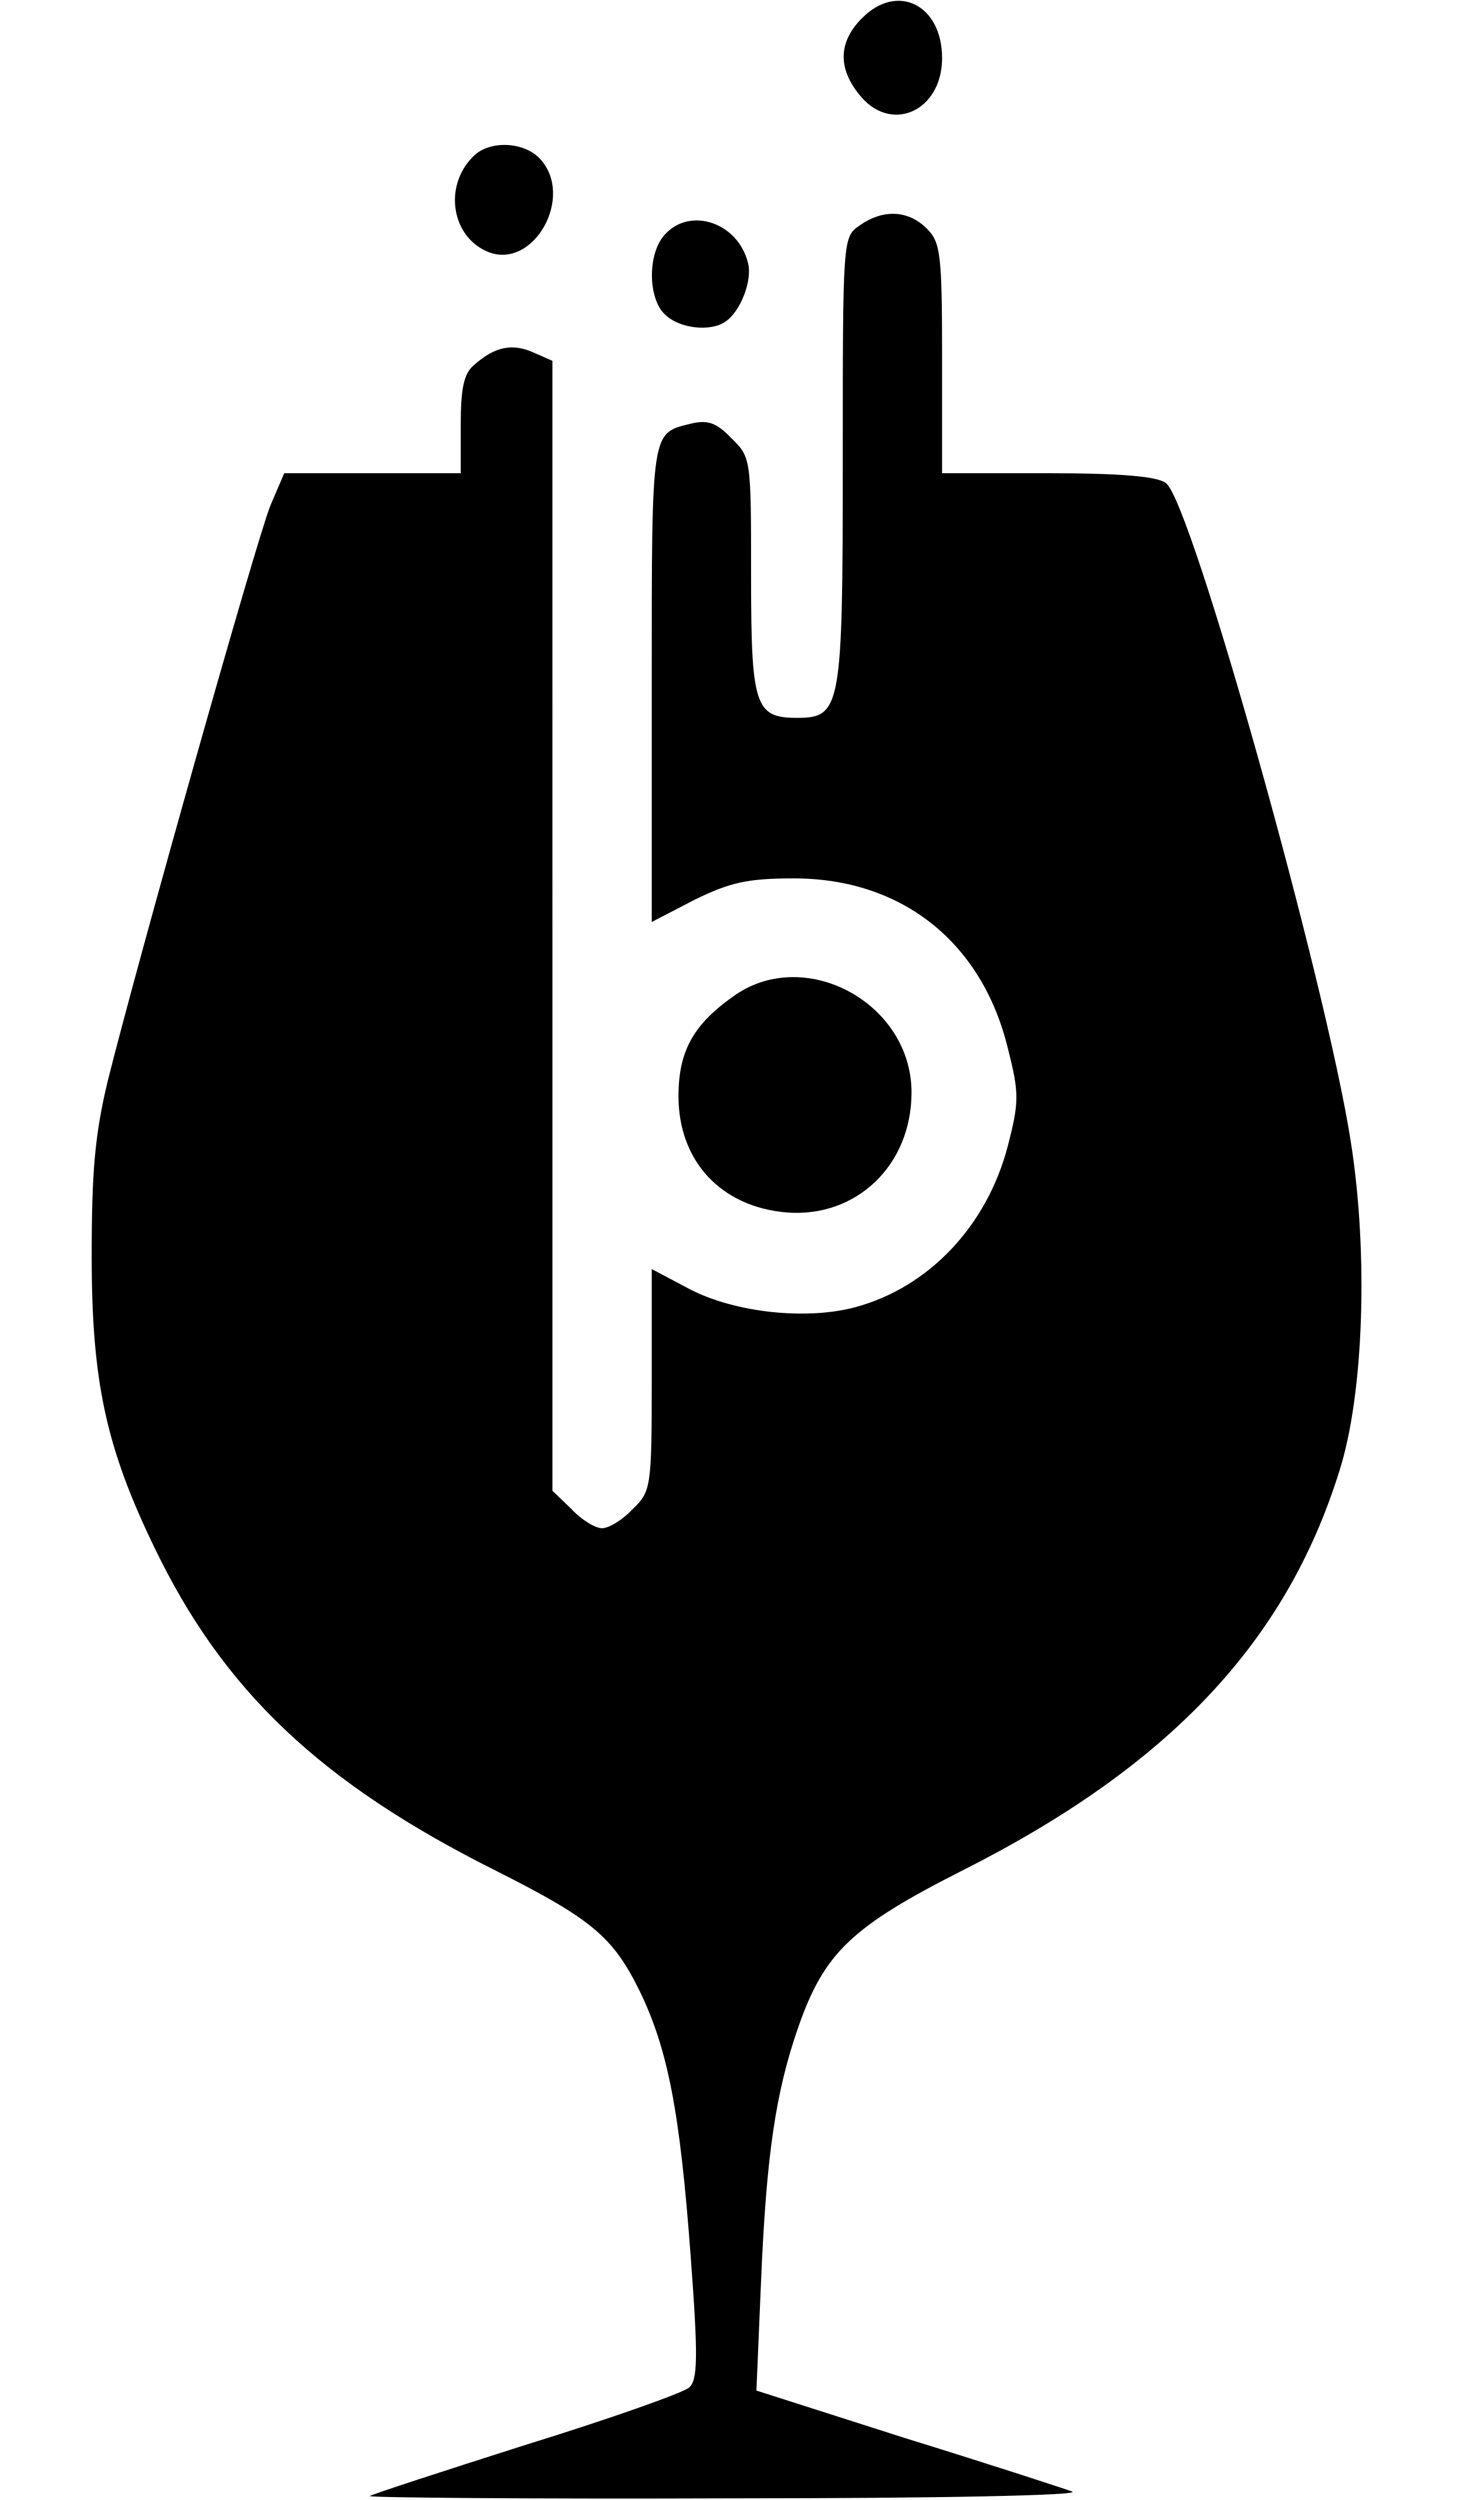 <?xml version="1.0" encoding="utf-8"?>
<!-- Generator: Adobe Illustrator 23.0.0, SVG Export Plug-In . SVG Version: 6.00 Build 0)  -->
<svg version="1.1" id="Layer_1" xmlns="http://www.w3.org/2000/svg" xmlns:xlink="http://www.w3.org/1999/xlink" x="0px" y="0px"
	 viewBox="0 0 192 327" style="enable-background:new 0 0 192 327;" xml:space="preserve">
<g id="Page-1">
	<path id="Path" d="M112.8,2.4c-3,3-3.2,6.4-0.4,9.9c4.1,5.3,10.9,2.3,10.9-4.7S117.4-2.3,112.8,2.4z"/>
	<path d="M61.9,20.5C58,24.4,59.1,31.1,64,33c5.9,2.2,11.2-7.3,6.7-12.2C68.6,18.5,64,18.3,61.9,20.5z"/>
	<path d="M112.5,29.5c-2.2,1.5-2.2,1.7-2.2,30.7c0,32.4-0.2,33.7-6,33.7c-5.5,0-6-1.6-6-18.6c0-15.3,0-15.5-2.6-18
		c-1.9-2-3.1-2.4-5.2-1.9c-5.3,1.3-5.2,0.5-5.2,34v31.2l5.6-2.9c4.7-2.3,7-2.8,13-2.8c14.1,0,24.6,8.3,28,22.2c1.5,5.9,1.5,7,0,12.8
		c-2.7,10.4-10.3,18.5-20,21.1c-6.4,1.7-15.6,0.7-21.5-2.3l-5.1-2.7v14.5c0,14.1-0.1,14.6-2.5,16.9c-1.3,1.4-3.1,2.5-4,2.5
		s-2.7-1.1-4-2.5l-2.5-2.4v-73.9V47.2l-2.5-1.1c-2.7-1.2-5-0.8-7.7,1.6c-1.4,1.1-1.8,3.1-1.8,7.9v6.3H48.8H37.2l-1.8,4.2
		c-1.8,4.4-17.3,59.3-21.3,75.3c-1.7,7.1-2.1,11.9-2.1,23c0,16.3,1.9,25,8.2,38c9,18.7,21.7,30.8,44.7,42.3
		c12.5,6.3,15.3,8.6,18.8,15.7c3.7,7.6,5.3,15.8,6.7,34.8c1,13.3,0.9,16.1-0.2,17.1c-0.8,0.7-10.4,4.1-21.4,7.5
		c-11,3.5-20.2,6.5-20.4,6.7c-0.2,0.2,20.9,0.4,47,0.3c28,0,46.4-0.4,44.9-0.9c-1.4-0.5-11.2-3.7-21.9-7L99,312.7l0.6-14.2
		c0.7-16.6,1.9-24.8,4.9-33.4c3.4-9.7,7-13.1,21.4-20.4c27-13.6,42.4-29.8,49.4-52.3c3.2-10,3.8-28.4,1.5-43
		c-3.2-20.7-20.9-83.9-24.2-86.2c-1.1-0.9-6-1.3-15.5-1.3h-13.8v-15c0-13.7-0.2-15.2-2-17C118.9,27.5,115.6,27.3,112.5,29.5z"/>
	<path d="M87,30.7c-2.3,2.5-2.2,8.5,0.1,10.5c1.9,1.8,5.9,2.2,7.8,0.9c2-1.3,3.6-5.4,3-7.7C96.6,29.1,90.3,27,87,30.7z"/>
	<path d="M96.3,130.1c-5.5,3.8-7.5,7.3-7.5,13.3c0,8.5,5.6,14.5,14.2,15.2c9.1,0.7,16.3-6.2,16.3-15.7
		C119.3,131.3,105.6,123.8,96.3,130.1z"/>
</g>
</svg>
